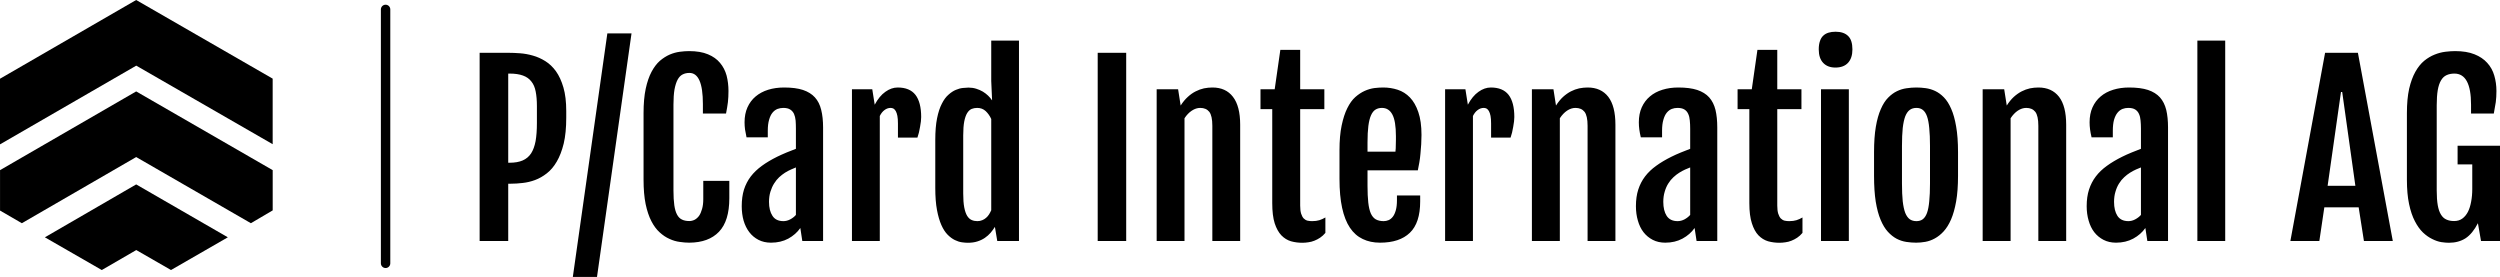 <?xml version="1.0" standalone="no"?>
<svg xmlns="http://www.w3.org/2000/svg" viewBox="0 0 265.829 29.448" width="265.829" height="29.448"><g fill="#000000" color="#000000" transform="translate(0, 0) scale(0.659)"><svg width="44.0" height="44.0" x="0.0" y="0.0" viewBox="0 0 44 44"><path fill="currentColor" fill-rule="evenodd" d="M21.973 29.756l14.787 8.535-9.168 5.28-5.605-3.224-5.563 3.225-9.182-5.281 14.73-8.535zm0-15.005L44 27.454v6.492l-3.52 2.07-18.506-10.675L3.525 36.016l-3.52-2.042v-6.52L21.973 14.75zM21.97 0l22.026 12.689v10.576L21.984 10.591 0 23.294V12.703L21.97 0z"></path></svg></g><line x1="41" y1="1" x2="41" y2="28" stroke="#000000" stroke-linecap="round"></line><path fill="#000000" fill-rule="nonzero" d="M0 22.25L0 2.24L3.04 2.24Q3.61 2.24 4.29 2.29Q4.98 2.34 5.67 2.54Q6.35 2.73 6.99 3.13Q7.63 3.53 8.12 4.21Q8.61 4.90 8.91 5.93Q9.21 6.96 9.21 8.44L9.21 8.44L9.21 9.14Q9.21 10.75 8.94 11.89Q8.66 13.03 8.20 13.81Q7.75 14.59 7.14 15.06Q6.54 15.53 5.89 15.77Q5.24 16.01 4.58 16.08Q3.91 16.16 3.33 16.16L3.33 16.16L3.04 16.16L3.04 22.25L0 22.25ZM3.04 13.93L3.19 13.93Q4.01 13.93 4.57 13.69Q5.13 13.45 5.47 12.94Q5.80 12.43 5.95 11.63Q6.09 10.83 6.09 9.70L6.09 9.70L6.09 7.90Q6.09 7.01 5.96 6.36Q5.84 5.71 5.50 5.29Q5.17 4.86 4.61 4.66Q4.04 4.45 3.19 4.45L3.19 4.45L3.04 4.45L3.04 13.93ZM9.91 26.07L13.58 0.18L16.15 0.18L12.48 26.07L9.91 26.07ZM22.29 22.43L22.29 22.43Q21.82 22.43 21.28 22.35Q20.73 22.28 20.19 22.03Q19.64 21.79 19.14 21.33Q18.64 20.88 18.26 20.14Q17.88 19.41 17.65 18.32Q17.43 17.24 17.43 15.74L17.43 15.74L17.43 8.65Q17.43 7.14 17.66 6.06Q17.89 4.99 18.28 4.26Q18.67 3.53 19.17 3.09Q19.68 2.66 20.21 2.43Q20.75 2.20 21.29 2.13Q21.82 2.06 22.28 2.06L22.28 2.06Q23.47 2.06 24.28 2.40Q25.08 2.73 25.56 3.31Q26.05 3.89 26.26 4.66Q26.46 5.44 26.46 6.30L26.46 6.30Q26.46 6.95 26.40 7.49Q26.33 8.04 26.20 8.70L26.20 8.70L23.74 8.70L23.74 7.68Q23.74 6.02 23.38 5.20Q23.02 4.38 22.31 4.38L22.31 4.38Q21.89 4.38 21.57 4.55Q21.26 4.71 21.05 5.10Q20.84 5.50 20.72 6.14Q20.61 6.79 20.61 7.75L20.61 7.75L20.61 16.89Q20.61 17.82 20.70 18.45Q20.79 19.07 20.99 19.44Q21.19 19.82 21.51 19.97Q21.83 20.13 22.29 20.13L22.29 20.13Q22.58 20.13 22.85 20.00Q23.12 19.86 23.33 19.58Q23.53 19.29 23.65 18.85Q23.78 18.41 23.78 17.81L23.78 17.81L23.78 15.86L26.55 15.86L26.55 17.71Q26.55 20.12 25.45 21.27Q24.35 22.42 22.29 22.43ZM30.98 22.43L30.98 22.43Q30.23 22.43 29.65 22.13Q29.07 21.83 28.68 21.32Q28.28 20.80 28.07 20.09Q27.87 19.38 27.87 18.55L27.87 18.55Q27.87 17.55 28.11 16.78Q28.36 16.01 28.83 15.39Q29.31 14.77 30.01 14.26Q30.71 13.75 31.64 13.29L31.64 13.29Q32.09 13.07 32.64 12.84Q33.20 12.61 33.63 12.45L33.63 12.45L33.63 10.31Q33.63 9.84 33.60 9.44Q33.56 9.04 33.43 8.74Q33.29 8.44 33.02 8.27Q32.75 8.10 32.29 8.10L32.29 8.10Q31.97 8.10 31.67 8.21Q31.37 8.33 31.14 8.61Q30.91 8.89 30.78 9.36Q30.64 9.83 30.64 10.52L30.64 10.52L30.64 11.23L28.38 11.23Q28.28 10.77 28.22 10.39Q28.17 10.01 28.17 9.63L28.17 9.63Q28.17 8.73 28.48 8.04Q28.79 7.35 29.35 6.88Q29.91 6.41 30.68 6.17Q31.45 5.93 32.38 5.93L32.38 5.93Q33.59 5.93 34.38 6.19Q35.18 6.46 35.65 6.98Q36.13 7.51 36.32 8.31Q36.52 9.11 36.52 10.17L36.52 10.17L36.52 22.25L34.31 22.25L34.10 20.87Q33.62 21.56 32.82 22.00Q32.02 22.43 30.98 22.43ZM32.30 20.14L32.30 20.14Q32.67 20.14 33.03 19.95Q33.39 19.76 33.63 19.48L33.63 19.48L33.63 14.43Q33.40 14.52 33.11 14.65Q32.81 14.78 32.47 14.99L32.47 14.99Q32.16 15.19 31.85 15.47Q31.55 15.75 31.31 16.14Q31.07 16.52 30.92 17.01Q30.77 17.50 30.77 18.09L30.77 18.09Q30.77 19.02 31.14 19.58Q31.50 20.14 32.30 20.14ZM39.59 22.25L39.59 6.12L41.75 6.12L42.01 7.76Q42.50 6.84 43.14 6.39Q43.78 5.93 44.45 5.93L44.45 5.93Q45.73 5.93 46.34 6.71Q46.95 7.50 46.95 9.07L46.95 9.07Q46.95 9.27 46.92 9.54Q46.89 9.82 46.83 10.12Q46.78 10.42 46.71 10.72Q46.63 11.02 46.55 11.26L46.55 11.26L44.48 11.26L44.48 9.76Q44.48 9.27 44.42 8.95Q44.36 8.64 44.25 8.44Q44.14 8.25 44.00 8.17Q43.86 8.10 43.70 8.10L43.70 8.10Q43.35 8.10 43.05 8.33Q42.75 8.55 42.55 8.96L42.55 8.96L42.55 22.25L39.59 22.25ZM51.91 22.44L51.91 22.44Q51.64 22.44 51.28 22.39Q50.92 22.34 50.53 22.15Q50.14 21.96 49.77 21.59Q49.39 21.21 49.10 20.56Q48.81 19.91 48.63 18.95Q48.45 17.99 48.45 16.62L48.45 16.62L48.45 11.50Q48.45 10.14 48.64 9.20Q48.83 8.26 49.15 7.65Q49.46 7.03 49.86 6.69Q50.25 6.34 50.64 6.18Q51.04 6.01 51.39 5.98Q51.75 5.94 51.98 5.94L51.98 5.94Q52.42 5.94 52.80 6.06Q53.19 6.18 53.51 6.37Q53.82 6.56 54.07 6.80Q54.32 7.04 54.48 7.29L54.48 7.29L54.49 7.28L54.40 5.24L54.40 0.94L57.35 0.94L57.35 22.25L55.04 22.25L54.79 20.75Q54.59 21.07 54.33 21.38Q54.07 21.68 53.72 21.92Q53.37 22.16 52.92 22.30Q52.48 22.44 51.91 22.44ZM52.92 20.14L52.92 20.14Q53.21 20.14 53.44 20.04Q53.67 19.95 53.85 19.79Q54.04 19.63 54.17 19.42Q54.30 19.21 54.40 18.98L54.40 18.98L54.40 9.28Q54.18 8.79 53.81 8.44Q53.44 8.10 52.91 8.10L52.91 8.10Q52.58 8.10 52.31 8.21Q52.04 8.33 51.84 8.65Q51.64 8.98 51.53 9.54Q51.42 10.11 51.42 11.02L51.42 11.02L51.42 17.20Q51.42 18.11 51.53 18.68Q51.64 19.25 51.84 19.58Q52.04 19.90 52.32 20.02Q52.59 20.14 52.92 20.14ZM65.72 22.25L65.72 2.24L68.75 2.24L68.75 22.25L65.72 22.25ZM71.99 22.25L71.99 6.12L74.27 6.12L74.54 7.84L74.54 7.85Q74.89 7.30 75.30 6.93Q75.70 6.56 76.14 6.34Q76.57 6.12 77.02 6.02Q77.47 5.93 77.92 5.93L77.92 5.93Q79.34 5.93 80.10 6.92Q80.87 7.91 80.87 9.89L80.87 9.89L80.87 22.25L77.91 22.25L77.91 10.00Q77.91 8.93 77.58 8.51Q77.25 8.10 76.62 8.10L76.62 8.10Q76.17 8.10 75.73 8.39Q75.29 8.68 74.95 9.20L74.95 9.20L74.95 22.25L71.99 22.25ZM84.28 18.23L84.28 8.23L83.03 8.23L83.03 6.12L84.54 6.12L85.14 1.93L87.25 1.93L87.25 6.12L89.82 6.12L89.82 8.23L87.25 8.23L87.25 18.49Q87.25 19.02 87.35 19.34Q87.45 19.66 87.62 19.85Q87.80 20.03 88.03 20.09Q88.27 20.14 88.52 20.14L88.52 20.14Q88.96 20.14 89.29 20.04Q89.63 19.93 89.93 19.75L89.93 19.75L89.93 21.39Q89.67 21.70 89.37 21.90Q89.07 22.10 88.76 22.22Q88.44 22.35 88.11 22.39Q87.79 22.44 87.47 22.44L87.47 22.44Q86.85 22.44 86.27 22.28Q85.70 22.11 85.25 21.65Q84.81 21.19 84.54 20.37Q84.28 19.55 84.28 18.23L84.28 18.23ZM95.74 22.43L95.74 22.43Q94.70 22.43 93.90 22.04Q93.09 21.66 92.54 20.84Q91.99 20.02 91.71 18.73Q91.43 17.45 91.43 15.64L91.43 15.64L91.43 12.60Q91.43 11.06 91.66 9.97Q91.89 8.87 92.26 8.13Q92.63 7.38 93.11 6.95Q93.60 6.52 94.11 6.29Q94.63 6.06 95.14 5.99Q95.65 5.93 96.08 5.93L96.08 5.93Q96.88 5.93 97.62 6.17Q98.36 6.41 98.92 6.99Q99.48 7.57 99.81 8.54Q100.15 9.52 100.15 10.97L100.15 10.97Q100.15 11.46 100.12 11.96Q100.09 12.47 100.04 12.96Q100.00 13.44 99.92 13.90Q99.84 14.36 99.76 14.74L99.76 14.74L94.41 14.74L94.41 16.38Q94.41 17.44 94.49 18.16Q94.57 18.88 94.76 19.32Q94.96 19.76 95.29 19.95Q95.63 20.14 96.13 20.14L96.13 20.14Q96.40 20.14 96.66 20.03Q96.91 19.92 97.11 19.66Q97.30 19.41 97.42 18.98Q97.54 18.55 97.54 17.92L97.54 17.92L97.54 17.41L100.01 17.41L100.01 18.04Q100.01 20.33 98.91 21.38Q97.82 22.43 95.74 22.43ZM94.41 12.75L97.38 12.75Q97.39 12.62 97.41 12.40Q97.42 12.19 97.42 11.95Q97.43 11.72 97.43 11.49Q97.43 11.26 97.43 11.10L97.43 11.10Q97.43 9.50 97.05 8.80Q96.68 8.10 95.94 8.10L95.94 8.10Q95.55 8.10 95.26 8.28Q94.97 8.46 94.78 8.89Q94.59 9.32 94.50 10.02Q94.41 10.72 94.41 11.77L94.41 11.77L94.41 12.75ZM102.66 22.25L102.66 6.12L104.82 6.12L105.08 7.76Q105.57 6.84 106.21 6.39Q106.85 5.93 107.52 5.93L107.52 5.93Q108.80 5.93 109.41 6.71Q110.02 7.50 110.02 9.07L110.02 9.07Q110.02 9.27 109.99 9.54Q109.96 9.82 109.90 10.12Q109.85 10.42 109.78 10.72Q109.70 11.02 109.62 11.26L109.62 11.26L107.55 11.26L107.55 9.76Q107.55 9.27 107.49 8.95Q107.43 8.64 107.32 8.44Q107.21 8.25 107.07 8.17Q106.93 8.10 106.77 8.10L106.77 8.10Q106.42 8.10 106.12 8.33Q105.82 8.55 105.62 8.96L105.62 8.96L105.62 22.25L102.66 22.25ZM111.89 22.25L111.89 6.12L114.18 6.12L114.45 7.84L114.45 7.85Q114.80 7.30 115.20 6.93Q115.61 6.56 116.04 6.34Q116.47 6.12 116.92 6.02Q117.38 5.93 117.82 5.93L117.82 5.93Q119.24 5.93 120.01 6.92Q120.77 7.91 120.77 9.89L120.77 9.89L120.77 22.25L117.81 22.25L117.81 10.00Q117.81 8.93 117.48 8.51Q117.15 8.10 116.52 8.10L116.52 8.10Q116.07 8.10 115.63 8.39Q115.20 8.68 114.86 9.20L114.86 9.20L114.86 22.25L111.89 22.25ZM126.07 22.43L126.07 22.43Q125.32 22.43 124.74 22.13Q124.16 21.83 123.76 21.32Q123.36 20.80 123.16 20.09Q122.95 19.38 122.95 18.55L122.95 18.55Q122.95 17.55 123.20 16.78Q123.45 16.01 123.92 15.39Q124.39 14.77 125.10 14.26Q125.80 13.75 126.73 13.29L126.73 13.29Q127.17 13.07 127.73 12.84Q128.29 12.61 128.72 12.45L128.72 12.45L128.72 10.31Q128.72 9.84 128.68 9.44Q128.65 9.04 128.51 8.74Q128.38 8.44 128.11 8.27Q127.84 8.10 127.37 8.10L127.37 8.10Q127.05 8.10 126.76 8.21Q126.46 8.33 126.23 8.61Q126 8.89 125.87 9.36Q125.73 9.83 125.73 10.52L125.73 10.52L125.73 11.23L123.47 11.23Q123.36 10.77 123.31 10.39Q123.26 10.01 123.26 9.63L123.26 9.63Q123.26 8.73 123.57 8.04Q123.88 7.35 124.44 6.88Q124.99 6.41 125.77 6.17Q126.54 5.93 127.46 5.93L127.46 5.93Q128.67 5.93 129.47 6.19Q130.27 6.46 130.74 6.98Q131.21 7.51 131.41 8.31Q131.60 9.11 131.60 10.17L131.60 10.17L131.60 22.25L129.40 22.25L129.19 20.87Q128.71 21.56 127.90 22.00Q127.10 22.43 126.07 22.43ZM127.38 20.14L127.38 20.14Q127.76 20.14 128.12 19.95Q128.47 19.76 128.72 19.48L128.72 19.48L128.72 14.43Q128.48 14.52 128.19 14.65Q127.90 14.78 127.56 14.99L127.56 14.99Q127.24 15.19 126.94 15.47Q126.63 15.75 126.39 16.14Q126.15 16.52 126.01 17.01Q125.86 17.50 125.86 18.09L125.86 18.09Q125.86 19.02 126.22 19.58Q126.59 20.14 127.38 20.14ZM135.01 18.23L135.01 8.23L133.76 8.23L133.76 6.12L135.27 6.12L135.87 1.93L137.98 1.93L137.98 6.12L140.55 6.12L140.55 8.23L137.98 8.23L137.98 18.49Q137.98 19.02 138.08 19.34Q138.18 19.66 138.35 19.85Q138.53 20.03 138.76 20.09Q139.00 20.14 139.25 20.14L139.25 20.14Q139.69 20.14 140.02 20.04Q140.36 19.93 140.66 19.75L140.66 19.75L140.66 21.39Q140.40 21.70 140.10 21.90Q139.80 22.10 139.49 22.22Q139.17 22.35 138.84 22.39Q138.52 22.44 138.20 22.44L138.20 22.44Q137.58 22.44 137.00 22.28Q136.43 22.11 135.98 21.65Q135.54 21.19 135.28 20.37Q135.01 19.55 135.01 18.23L135.01 18.23ZM144.16 3.81L144.16 3.81Q143.34 3.81 142.87 3.32Q142.39 2.82 142.39 1.88L142.39 1.88Q142.39 1.35 142.52 0.99Q142.64 0.63 142.87 0.42Q143.10 0.20 143.43 0.10Q143.75 0 144.18 0L144.18 0Q145.05 0 145.51 0.45Q145.97 0.89 145.97 1.88L145.97 1.88Q145.97 2.79 145.51 3.30Q145.04 3.81 144.16 3.81ZM142.63 22.25L142.63 6.12L145.59 6.12L145.59 22.25L142.63 22.25ZM152.75 22.43L152.75 22.43Q152.24 22.43 151.71 22.35Q151.17 22.27 150.67 22.01Q150.18 21.75 149.74 21.27Q149.30 20.79 148.97 20.00Q148.64 19.22 148.45 18.07Q148.27 16.92 148.27 15.33L148.27 15.33L148.27 12.80Q148.27 11.23 148.46 10.11Q148.65 8.99 148.99 8.23Q149.32 7.46 149.77 7.01Q150.21 6.56 150.71 6.32Q151.21 6.08 151.73 6.01Q152.26 5.93 152.77 5.93L152.77 5.93Q153.25 5.93 153.76 6Q154.28 6.07 154.77 6.30Q155.26 6.53 155.70 6.98Q156.14 7.43 156.47 8.19Q156.81 8.95 157.00 10.08Q157.20 11.21 157.20 12.80L157.20 12.80L157.20 15.33Q157.20 16.90 157.00 18.04Q156.80 19.17 156.46 19.96Q156.12 20.74 155.67 21.23Q155.23 21.71 154.73 21.98Q154.24 22.25 153.73 22.34Q153.22 22.43 152.75 22.43ZM152.78 20.14L152.78 20.14Q153.18 20.14 153.45 19.94Q153.73 19.73 153.90 19.27Q154.07 18.80 154.14 18.03Q154.22 17.26 154.22 16.13L154.22 16.13L154.22 12.15Q154.22 11.02 154.14 10.24Q154.07 9.47 153.90 8.99Q153.73 8.52 153.45 8.31Q153.18 8.10 152.78 8.10L152.78 8.10Q152.36 8.10 152.07 8.31Q151.78 8.52 151.59 8.99Q151.41 9.47 151.32 10.24Q151.24 11.02 151.24 12.15L151.24 12.15L151.24 16.13Q151.24 17.26 151.32 18.03Q151.41 18.80 151.59 19.27Q151.78 19.73 152.07 19.94Q152.36 20.14 152.78 20.14ZM159.82 22.25L159.82 6.12L162.11 6.12L162.38 7.84L162.38 7.85Q162.73 7.30 163.13 6.93Q163.54 6.56 163.97 6.34Q164.40 6.12 164.85 6.02Q165.30 5.93 165.75 5.93L165.75 5.93Q167.17 5.93 167.94 6.92Q168.70 7.91 168.70 9.89L168.70 9.89L168.70 22.25L165.74 22.25L165.74 10.00Q165.74 8.93 165.41 8.51Q165.08 8.10 164.45 8.10L164.45 8.10Q164.00 8.10 163.56 8.39Q163.13 8.68 162.79 9.20L162.79 9.20L162.79 22.25L159.82 22.25ZM174 22.43L174 22.43Q173.25 22.43 172.67 22.13Q172.09 21.83 171.69 21.32Q171.29 20.80 171.09 20.09Q170.88 19.38 170.88 18.55L170.88 18.55Q170.88 17.55 171.13 16.78Q171.38 16.01 171.85 15.39Q172.32 14.77 173.03 14.26Q173.73 13.75 174.66 13.29L174.66 13.29Q175.10 13.07 175.66 12.84Q176.21 12.61 176.65 12.45L176.65 12.45L176.65 10.31Q176.65 9.84 176.61 9.44Q176.58 9.04 176.44 8.74Q176.31 8.44 176.04 8.27Q175.77 8.10 175.30 8.10L175.30 8.10Q174.98 8.10 174.69 8.21Q174.39 8.33 174.16 8.61Q173.93 8.89 173.79 9.36Q173.66 9.83 173.66 10.52L173.66 10.52L173.66 11.23L171.40 11.23Q171.29 10.77 171.24 10.39Q171.19 10.01 171.19 9.63L171.19 9.63Q171.19 8.73 171.50 8.04Q171.81 7.35 172.37 6.88Q172.92 6.41 173.70 6.17Q174.47 5.93 175.39 5.93L175.39 5.93Q176.60 5.93 177.40 6.19Q178.20 6.46 178.67 6.98Q179.14 7.51 179.34 8.31Q179.53 9.11 179.53 10.17L179.53 10.17L179.53 22.25L177.33 22.25L177.12 20.87Q176.64 21.56 175.83 22.00Q175.03 22.43 174 22.43ZM175.31 20.14L175.31 20.14Q175.69 20.14 176.04 19.95Q176.40 19.76 176.65 19.48L176.65 19.48L176.65 14.43Q176.41 14.52 176.12 14.65Q175.83 14.78 175.49 14.99L175.49 14.99Q175.17 15.19 174.87 15.47Q174.56 15.75 174.32 16.14Q174.08 16.52 173.94 17.01Q173.79 17.50 173.79 18.09L173.79 18.09Q173.79 19.02 174.15 19.58Q174.52 20.14 175.31 20.14ZM182.65 22.25L182.65 0.94L185.61 0.94L185.61 22.25L182.65 22.25ZM192.54 22.25L196.23 2.24L199.72 2.24L203.43 22.25L200.36 22.25L199.80 18.67L196.15 18.67L195.62 22.25L192.54 22.25ZM196.50 16.38L199.45 16.38L198.05 6.41L197.92 6.41L196.50 16.38ZM209.40 22.44L209.40 22.44Q209.05 22.44 208.58 22.37Q208.11 22.29 207.62 22.04Q207.12 21.80 206.64 21.35Q206.16 20.89 205.78 20.15Q205.39 19.41 205.16 18.32Q204.93 17.24 204.93 15.74L204.93 15.74L204.93 8.65Q204.93 7.14 205.17 6.06Q205.42 4.99 205.83 4.26Q206.24 3.53 206.77 3.09Q207.30 2.66 207.88 2.43Q208.45 2.20 209.02 2.13Q209.58 2.06 210.06 2.06L210.06 2.06Q211.28 2.06 212.12 2.40Q212.95 2.73 213.47 3.31Q214.00 3.89 214.22 4.66Q214.45 5.44 214.45 6.30L214.45 6.30Q214.45 6.95 214.38 7.49Q214.30 8.04 214.17 8.70L214.17 8.70L211.75 8.70L211.75 7.75Q211.75 4.45 209.98 4.45L209.98 4.45Q209.50 4.45 209.14 4.62Q208.79 4.78 208.56 5.17Q208.32 5.57 208.21 6.21Q208.10 6.86 208.10 7.82L208.10 7.82L208.10 16.89Q208.10 17.82 208.21 18.45Q208.32 19.07 208.55 19.44Q208.78 19.82 209.13 19.97Q209.47 20.13 209.95 20.13L209.95 20.13Q210.46 20.13 210.82 19.87Q211.18 19.61 211.42 19.15Q211.65 18.69 211.76 18.07Q211.88 17.45 211.88 16.72L211.88 16.72L211.88 14.11L210.32 14.11L210.32 12.12L214.83 12.12L214.83 22.25L212.81 22.25L212.48 20.36Q211.91 21.47 211.17 21.96Q210.42 22.44 209.40 22.44Z" transform="translate(51, 3.374)"></path></svg>